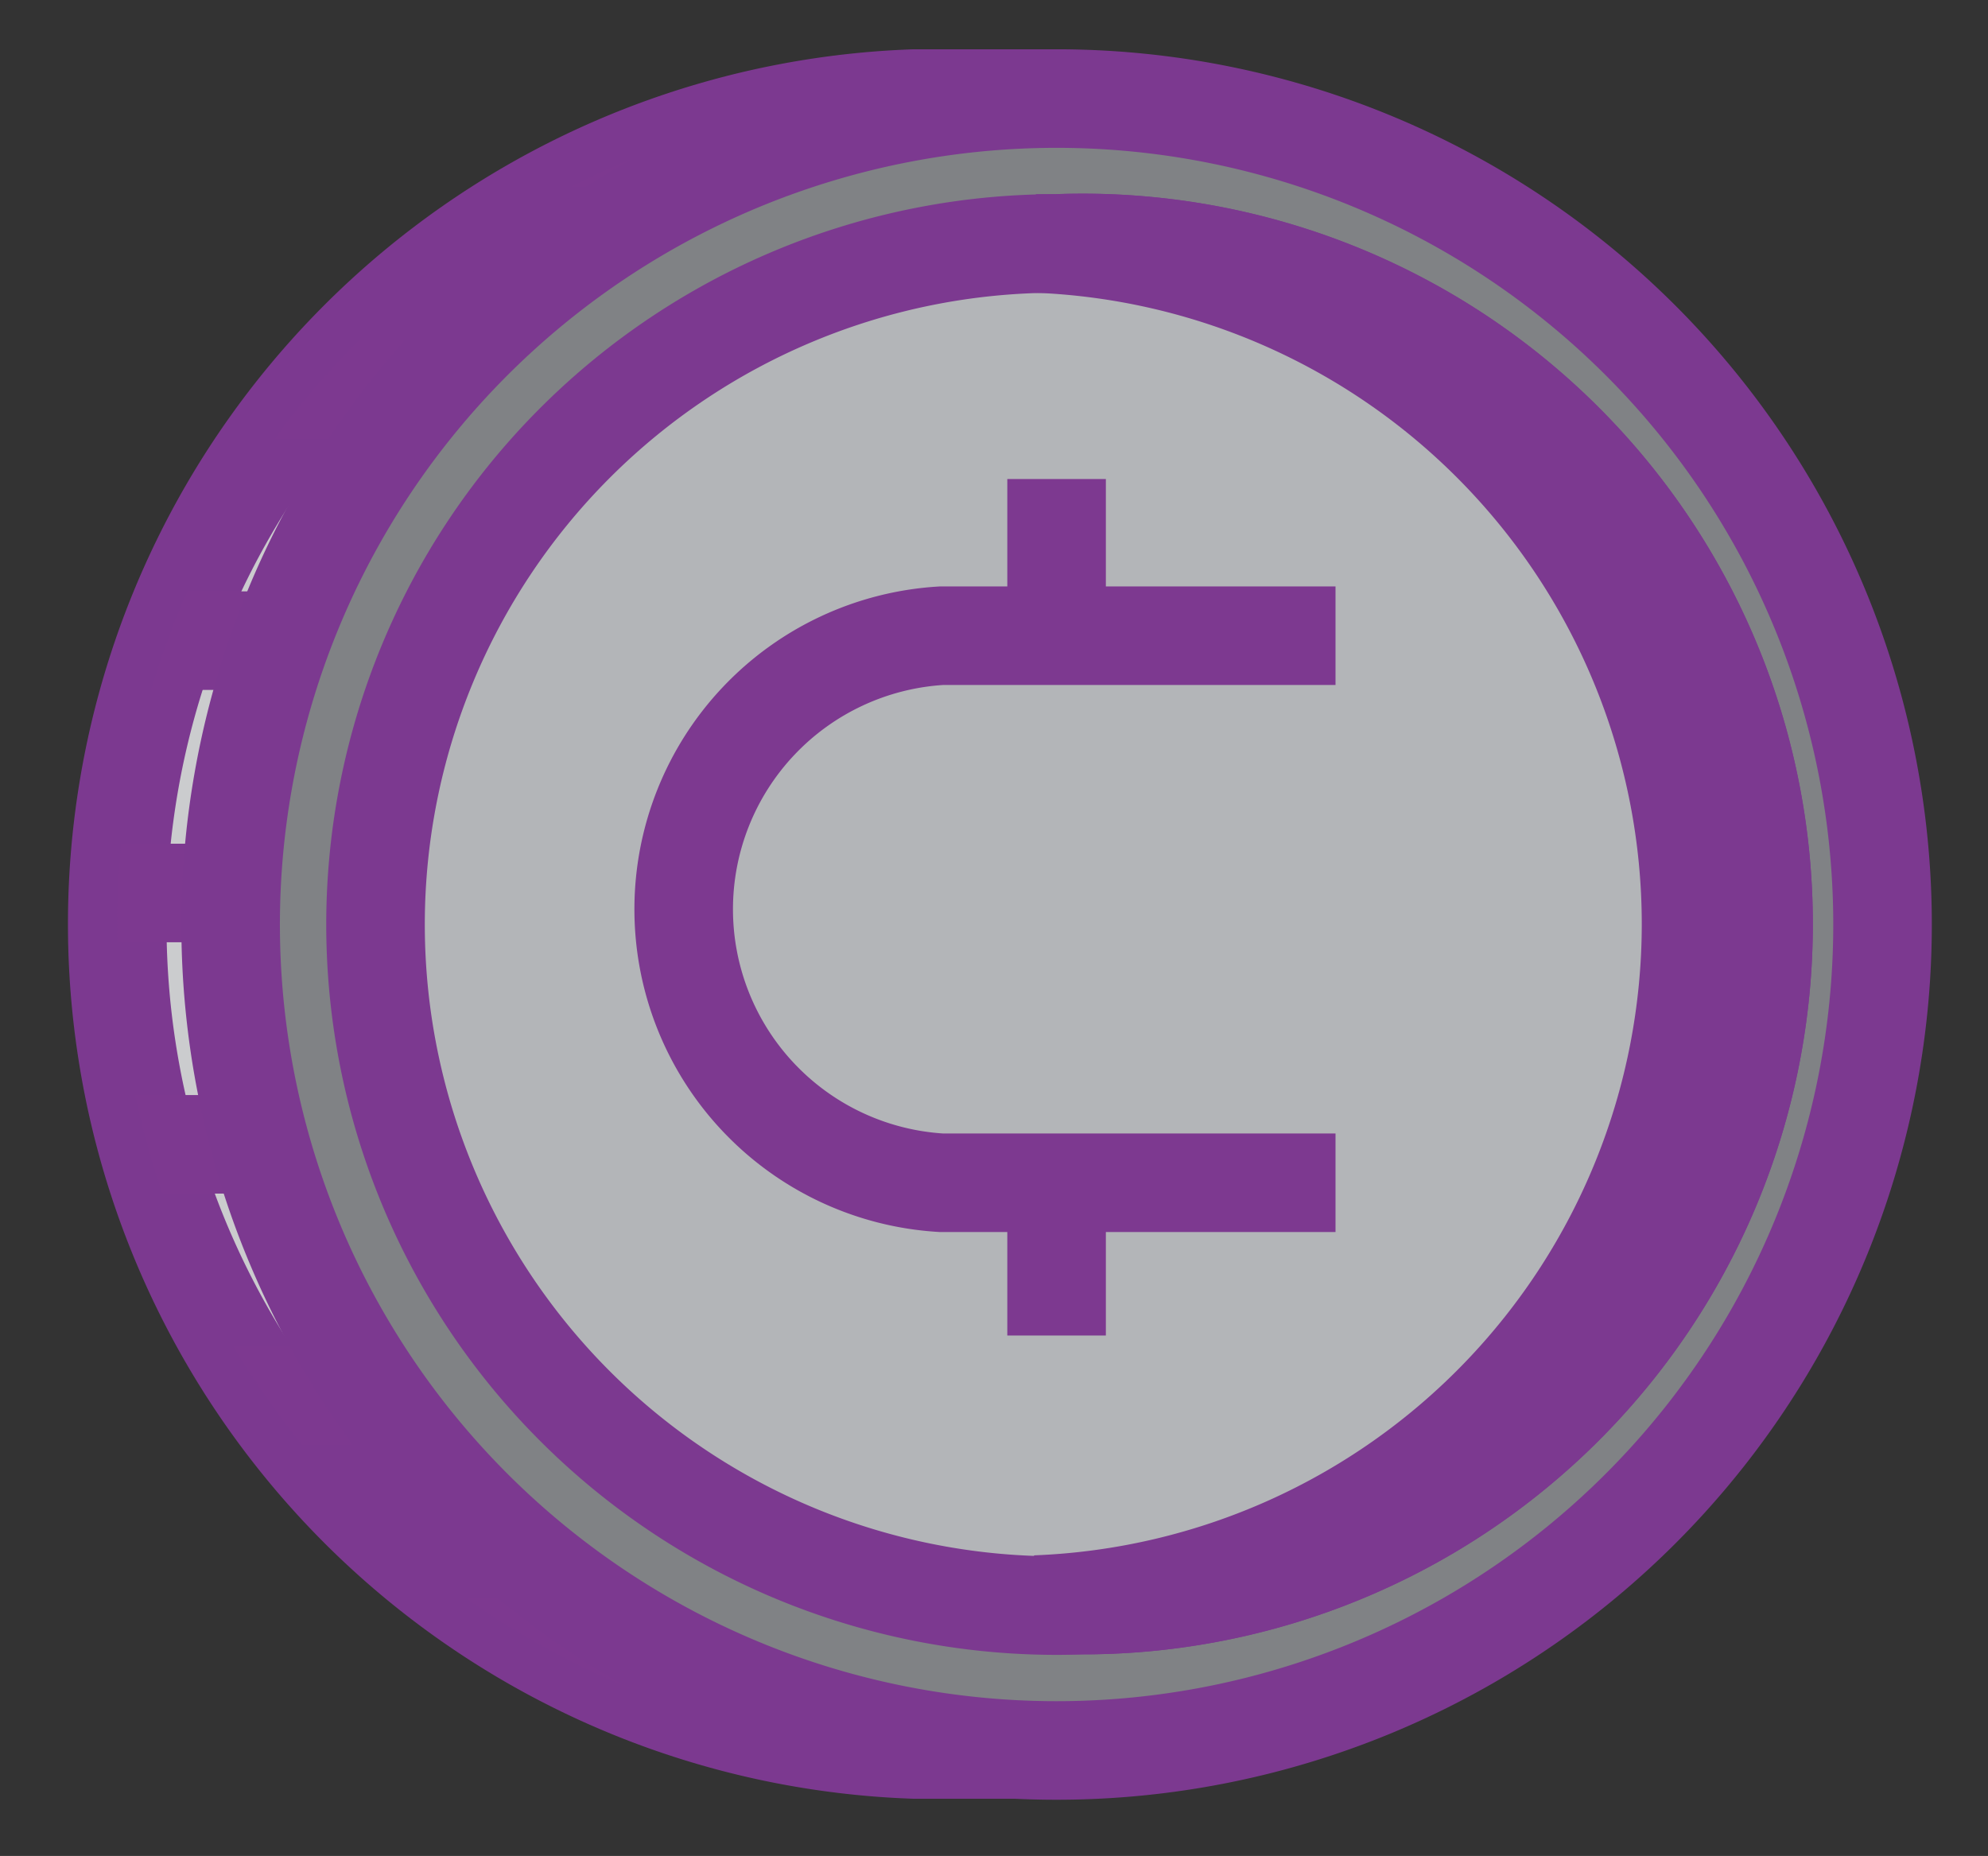 <svg xmlns="http://www.w3.org/2000/svg" width="20.17" height="18.83" viewBox="0 0 20.17 18.83"><rect x="0" y="0" width="20.17" height="18.83" fill="#333333" stroke="none"/><defs><clipPath id="a"><path d="M10.72 1H9.28a8.38 8.38 0 0 0 0 16.75h1.44" fill="none"/></clipPath></defs><g data-name="ILLO 5"><path d="M10.72 1H9.28a8.38 8.38 0 0 0 0 16.75h1.44" fill="#cbccce" stroke="#7c3990" stroke-miterlimit="10"/><g clip-path="url(#a)" fill="#f5ebf4" stroke="#7d3990" stroke-linejoin="bevel"><path d="M.62 1.4h8.55M.62 3.95h8.55M.62 6.5h8.55M.62 9.06h8.55M.62 11.61h8.55M.62 14.16h8.55M.62 16.72h8.55m-8.55.63h8.55"/></g><path d="M10.72 1a8.38 8.38 0 1 0 8.38 8.38A8.38 8.38 0 0 0 10.72 1z" fill="#808285" stroke="#7c3990" stroke-miterlimit="10"/><path d="M10.72 2.47a6.91 6.91 0 1 0 6.91 6.91 6.9 6.9 0 0 0-6.91-6.91zm0 13.81a6.91 6.91 0 1 0 0-13.81" fill="#b3b5b8" stroke="#7c3990" stroke-miterlimit="10"/><path d="M10.72 16.28a6.91 6.91 0 1 0 0-13.81h-.21a6.91 6.91 0 0 1 0 13.81" fill="#f2cd7b" stroke="#7c3990" stroke-miterlimit="10"/><path fill="none" stroke="#7d3990" stroke-miterlimit="10" d="M10.72 4.86v1.57m0 5.55v1.57M13.55 12h-4a2.78 2.78 0 0 1 0-5.55h4"/></g></svg>